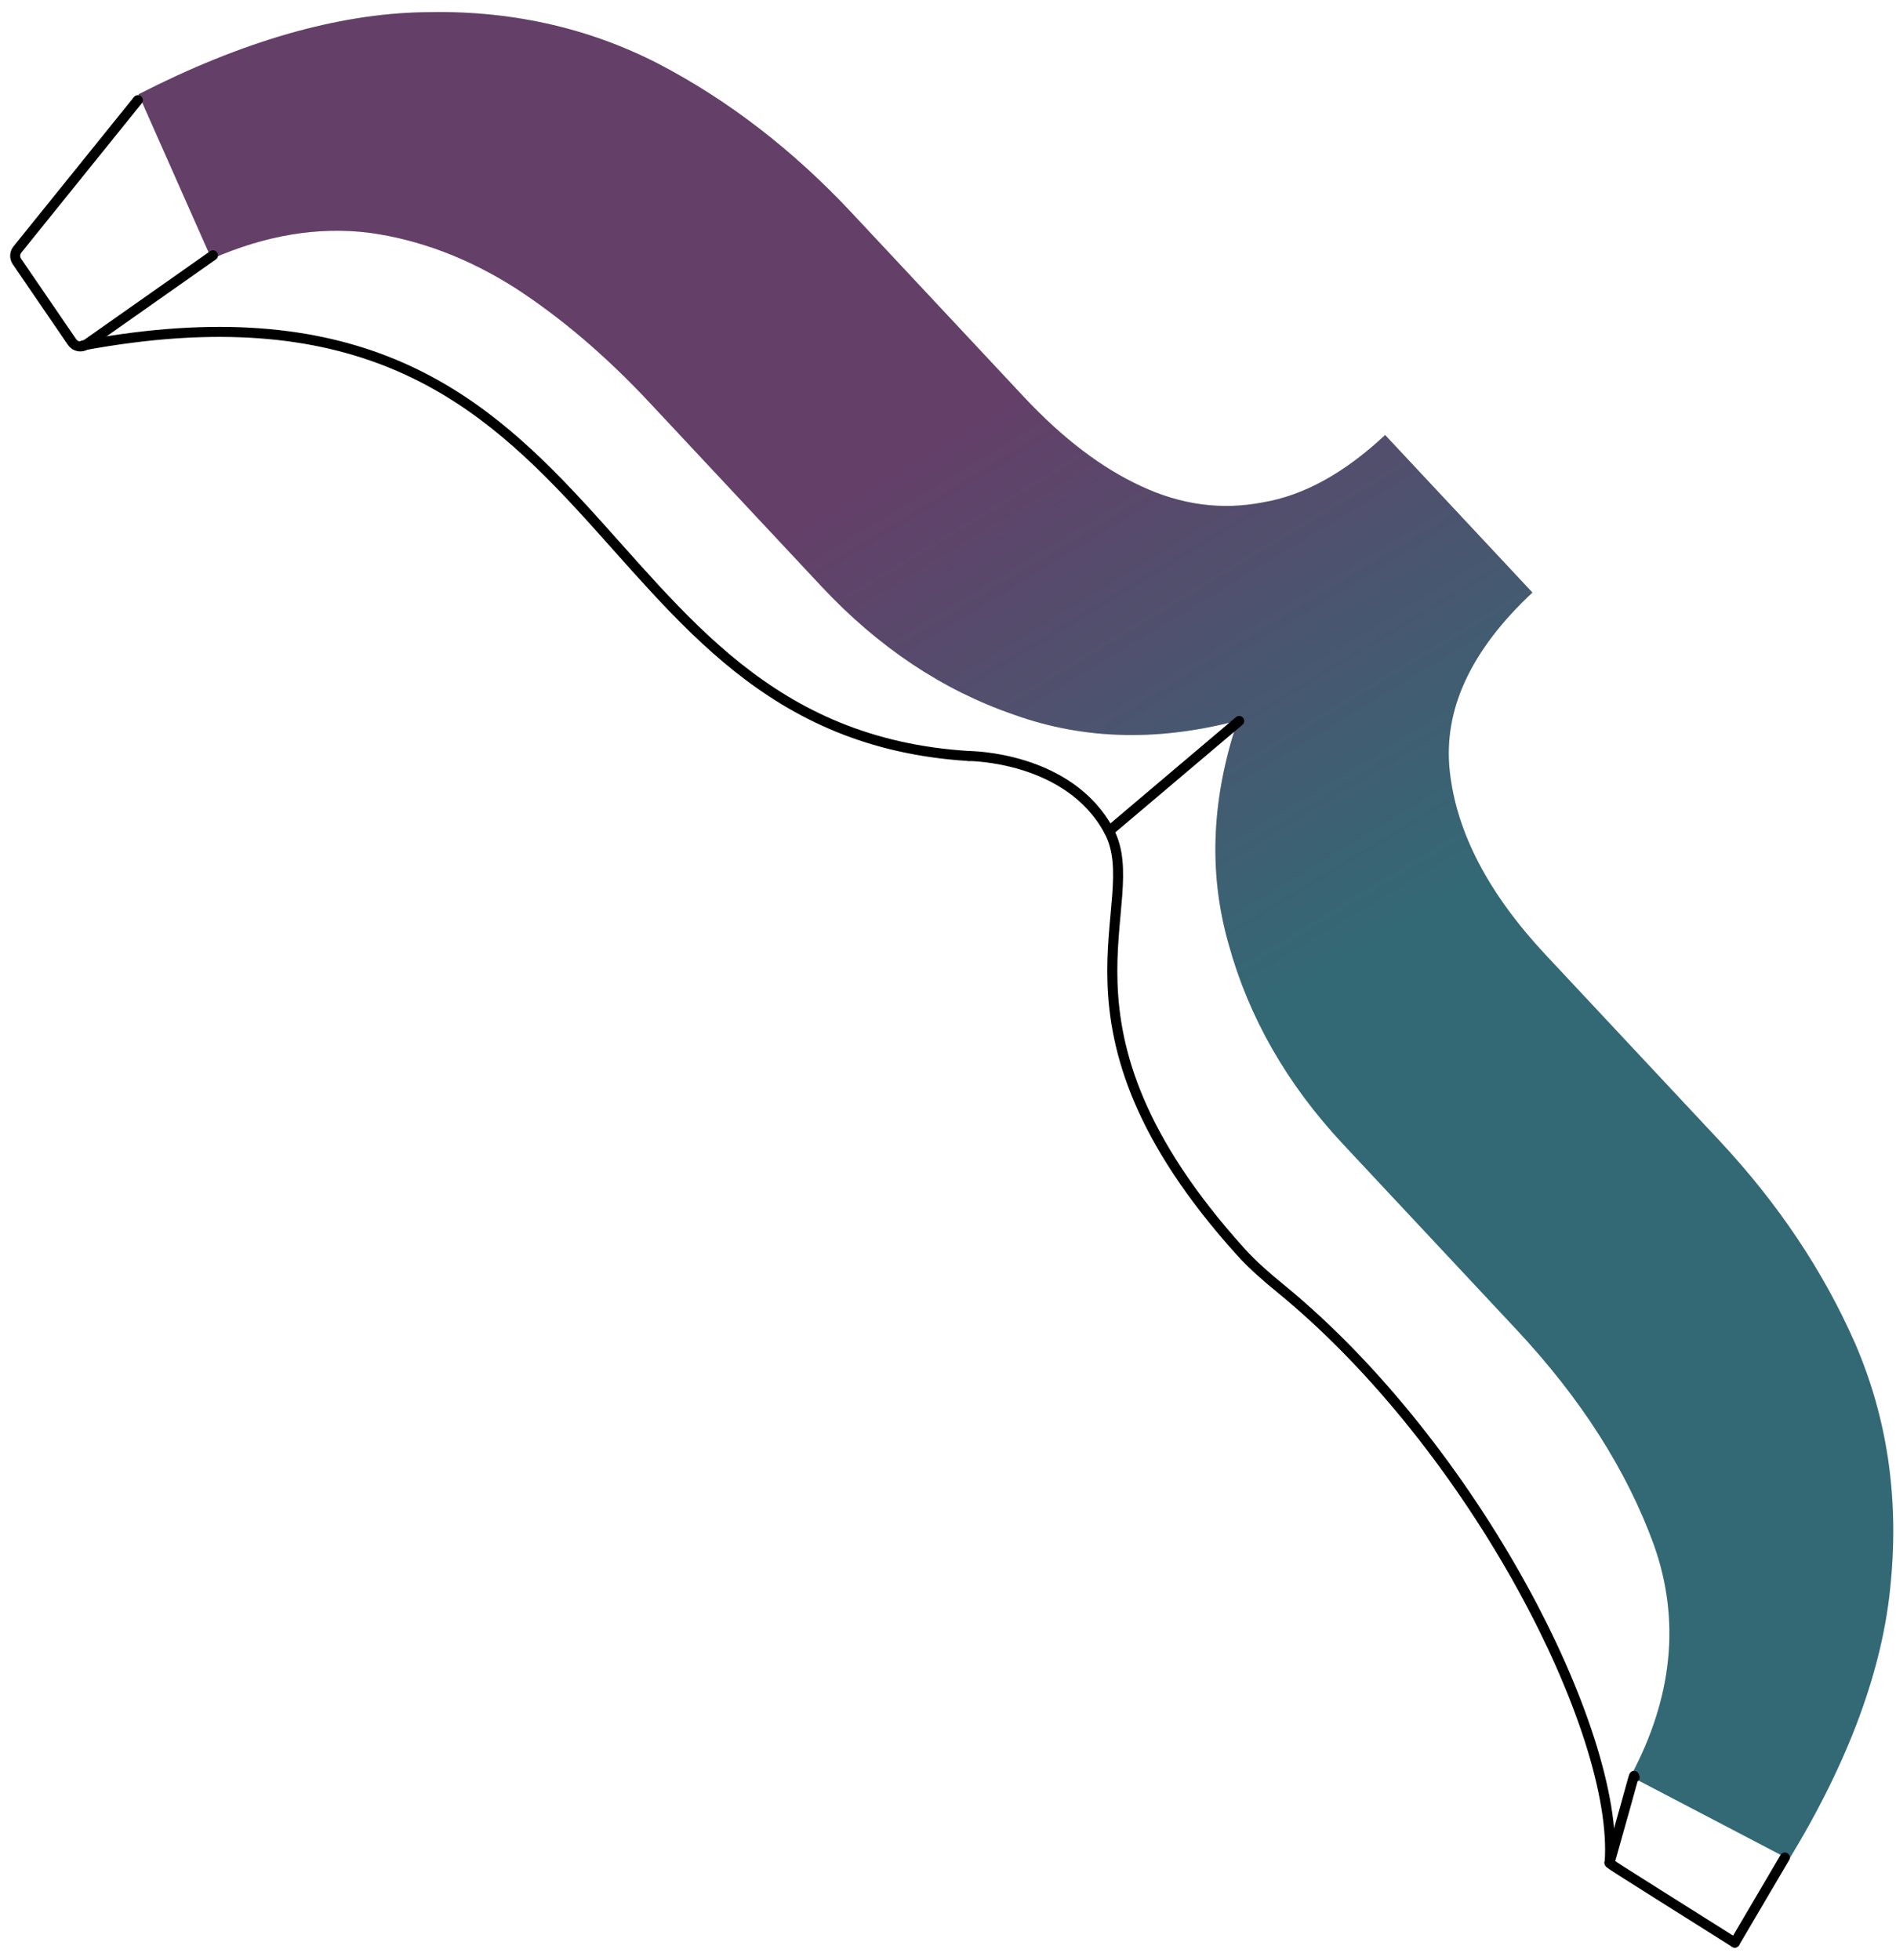 <svg width="149" height="154" viewBox="0 0 149 154" fill="none" xmlns="http://www.w3.org/2000/svg">
<path d="M140.6 146.092L128.144 139.578C131.456 133.386 132.07 127.332 129.984 121.416C127.851 115.544 124.249 109.897 119.177 104.475L105.551 89.907C101.142 85.192 98.142 79.954 96.554 74.191C94.918 68.473 95.21 62.454 97.431 56.134C99.652 49.814 104.275 43.369 111.3 36.798L120.428 46.558C115.572 51.1 113.406 55.777 113.93 60.59C114.454 65.404 116.966 70.215 121.464 75.024L135.09 89.593C139.72 94.543 143.287 99.869 145.791 105.571C148.292 111.363 149.226 117.606 148.591 124.299C148 131.039 145.337 138.303 140.6 146.092ZM16.621 20.343L10.887 7.408C19.019 3.249 26.467 1.1 33.231 0.961C39.952 0.775 46.118 2.123 51.731 5.005C57.253 7.884 62.329 11.799 66.959 16.75L80.453 31.177C83.496 34.43 86.569 36.771 89.672 38.199C92.82 39.674 96.003 40.1 99.221 39.477C102.436 38.945 105.647 37.18 108.853 34.181L118.047 44.012C111.022 50.582 104.26 54.741 97.762 56.488C91.308 58.282 85.282 58.171 79.686 56.157C74.087 54.235 69.038 50.869 64.54 46.06L51.047 31.633C47.651 28.002 44.143 25.008 40.522 22.649C36.81 20.287 32.977 18.834 29.021 18.291C25.019 17.791 20.885 18.475 16.621 20.343Z" fill="#404F53"/>
<path d="M140.6 146.092L128.144 139.578C131.456 133.386 132.07 127.332 129.984 121.416C127.851 115.544 124.249 109.897 119.177 104.475L105.551 89.907C101.142 85.192 98.142 79.954 96.554 74.191C94.918 68.473 95.21 62.454 97.431 56.134C99.652 49.814 104.275 43.369 111.3 36.798L120.428 46.558C115.572 51.1 113.406 55.777 113.93 60.59C114.454 65.404 116.966 70.215 121.464 75.024L135.09 89.593C139.72 94.543 143.287 99.869 145.791 105.571C148.292 111.363 149.226 117.606 148.591 124.299C148 131.039 145.337 138.303 140.6 146.092ZM16.621 20.343L10.887 7.408C19.019 3.249 26.467 1.1 33.231 0.961C39.952 0.775 46.118 2.123 51.731 5.005C57.253 7.884 62.329 11.799 66.959 16.75L80.453 31.177C83.496 34.43 86.569 36.771 89.672 38.199C92.82 39.674 96.003 40.1 99.221 39.477C102.436 38.945 105.647 37.18 108.853 34.181L118.047 44.012C111.022 50.582 104.26 54.741 97.762 56.488C91.308 58.282 85.282 58.171 79.686 56.157C74.087 54.235 69.038 50.869 64.54 46.06L51.047 31.633C47.651 28.002 44.143 25.008 40.522 22.649C36.81 20.287 32.977 18.834 29.021 18.291C25.019 17.791 20.885 18.475 16.621 20.343Z" fill="url(#paint0_linear_37_186)" fill-opacity="0.2"/>
<path d="M6.508 27.145C48.995 19.277 44.668 57.447 76.14 59.404" stroke="black" stroke-width="0.787" stroke-linecap="round"/>
<path d="M76.14 59.404C76.14 59.404 84.008 59.404 87.156 65.305C90.215 71.04 81.381 80.492 97.499 98.356C98.451 99.412 99.534 100.344 100.634 101.244C115.924 113.754 127.255 136.095 126.496 146.346M136.331 152.641L140.265 145.953" stroke="black" stroke-width="0.787" stroke-linecap="round"/>
<path d="M10.835 7.868L1.367 19.608C1.149 19.878 1.134 20.26 1.33 20.546L5.664 26.88C5.912 27.242 6.408 27.332 6.766 27.079L16.736 20.063" stroke="black" stroke-width="0.787" stroke-linecap="round"/>
<path d="M97.384 56.65L87.156 65.305" stroke="black" stroke-width="0.787" stroke-linecap="round"/>
<path d="M128.463 139.658C128.346 139.521 128.734 138.47 126.496 146.346C126.469 146.439 125.709 145.953 136.331 152.64" stroke="black" stroke-width="0.787" stroke-linecap="round"/>
<defs>
<linearGradient id="paint0_linear_37_186" x1="123.894" y1="126.299" x2="54.273" y2="11.169" gradientUnits="userSpaceOnUse">
<stop offset="0.392" stop-color="#00D1FF"/>
<stop offset="0.777" stop-color="#F600C0"/>
</linearGradient>
</defs>
</svg>
